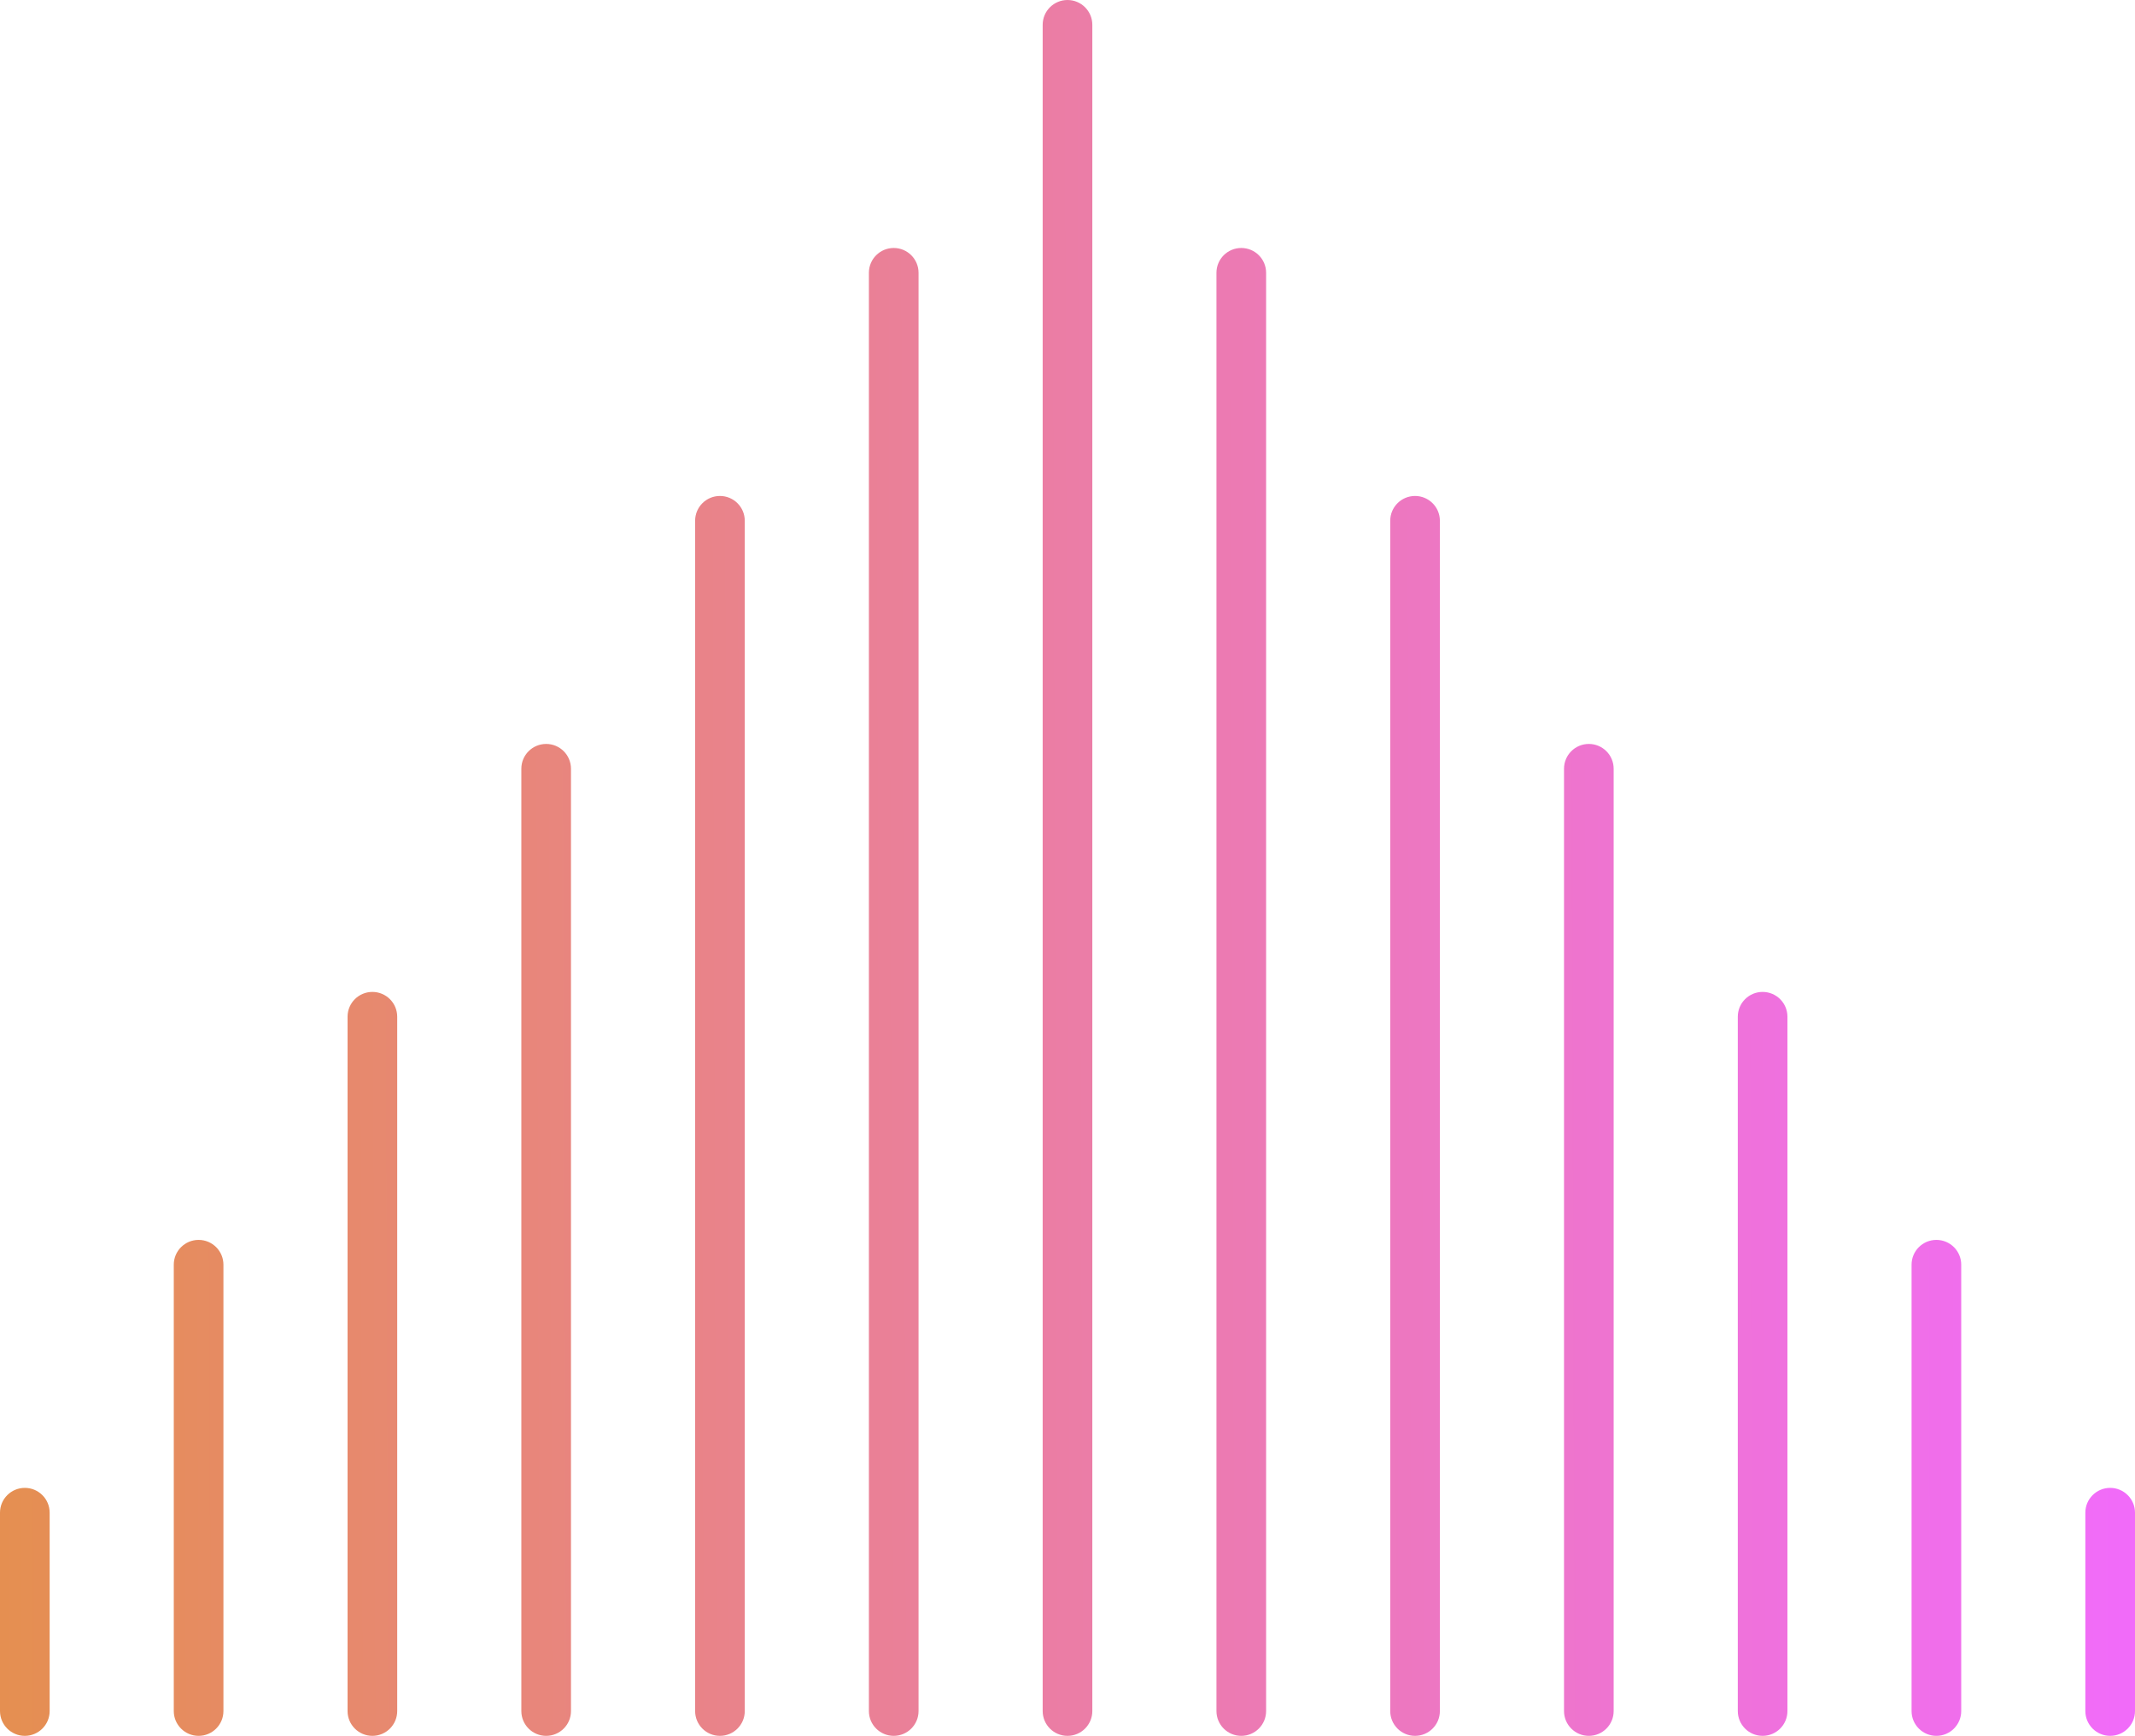 <svg width="198" height="161" viewBox="0 0 198 161" fill="none" xmlns="http://www.w3.org/2000/svg">
<path fill-rule="evenodd" clip-rule="evenodd" d="M99 4.37254e-05C97.729 4.39478e-05 96.698 1.03 96.698 2.3L96.698 158.7C96.698 159.97 97.729 161 99 161C100.271 161 101.302 159.97 101.302 158.7L101.302 2.3C101.302 1.03 100.271 4.35031e-05 99 4.37254e-05ZM82.884 23C81.612 23 80.581 24.03 80.581 25.3L80.581 158.7C80.581 159.97 81.612 161 82.884 161C84.155 161 85.186 159.97 85.186 158.7L85.186 25.3C85.186 24.03 84.155 23 82.884 23ZM66.767 46C65.496 46 64.465 47.03 64.465 48.3L64.465 158.7C64.465 159.97 65.496 161 66.767 161C68.039 161 69.07 159.97 69.07 158.7L69.07 48.3C69.07 47.03 68.039 46 66.767 46ZM50.651 69C49.38 69 48.349 70.03 48.349 71.3L48.349 158.7C48.349 159.97 49.38 161 50.651 161C51.923 161 52.953 159.97 52.953 158.7L52.953 71.3C52.953 70.03 51.923 69 50.651 69ZM34.535 92C33.264 92 32.233 93.03 32.233 94.3L32.233 158.7C32.233 159.97 33.264 161 34.535 161C35.806 161 36.837 159.97 36.837 158.7L36.837 94.3C36.837 93.03 35.806 92 34.535 92ZM18.419 115C17.147 115 16.116 116.03 16.116 117.3L16.116 158.7C16.116 159.97 17.147 161 18.419 161C19.69 161 20.721 159.97 20.721 158.7L20.721 117.3C20.721 116.03 19.69 115 18.419 115ZM2.45308e-05 140.3C2.43087e-05 139.03 1.031 138 2.302 138C3.574 138 4.605 139.03 4.605 140.3L4.605 158.7C4.605 159.97 3.574 161 2.302 161C1.031 161 2.79701e-05 159.97 2.7748e-05 158.7L2.45308e-05 140.3ZM198 140.3C198 139.03 196.969 138 195.698 138C194.426 138 193.395 139.03 193.395 140.3L193.395 158.7C193.395 159.97 194.426 161 195.698 161C196.969 161 198 159.97 198 158.7L198 140.3ZM181.884 117.3C181.884 116.03 180.853 115 179.581 115C178.31 115 177.279 116.03 177.279 117.3L177.279 158.7C177.279 159.97 178.31 161 179.581 161C180.853 161 181.884 159.97 181.884 158.7L181.884 117.3ZM165.767 94.3C165.767 93.03 164.737 92 163.465 92C162.194 92 161.163 93.03 161.163 94.3L161.163 158.7C161.163 159.97 162.194 161 163.465 161C164.737 161 165.767 159.97 165.767 158.7L165.767 94.3ZM149.651 71.3C149.651 70.03 148.62 69 147.349 69C146.077 69 145.047 70.03 145.047 71.3L145.047 158.7C145.047 159.97 146.077 161 147.349 161C148.62 161 149.651 159.97 149.651 158.7L149.651 71.3ZM133.535 48.3C133.535 47.03 132.504 46 131.233 46C129.961 46 128.93 47.03 128.93 48.3L128.93 158.7C128.93 159.97 129.961 161 131.233 161C132.504 161 133.535 159.97 133.535 158.7L133.535 48.3ZM117.419 25.3C117.419 24.03 116.388 23 115.116 23C113.845 23 112.814 24.03 112.814 25.3L112.814 158.7C112.814 159.97 113.845 161 115.116 161C116.388 161 117.419 159.97 117.419 158.7L117.419 25.3Z" fill="url(#paint0_linear_103_8)"/>
<defs>
<linearGradient id="paint0_linear_103_8" x1="198" y1="80.17" x2="1.01115e-05" y2="80.831" gradientUnits="userSpaceOnUse">
<stop stop-color="#F16BFA"/>
<stop offset="1" stop-color="#E58F51"/>
</linearGradient>
</defs>
</svg>
